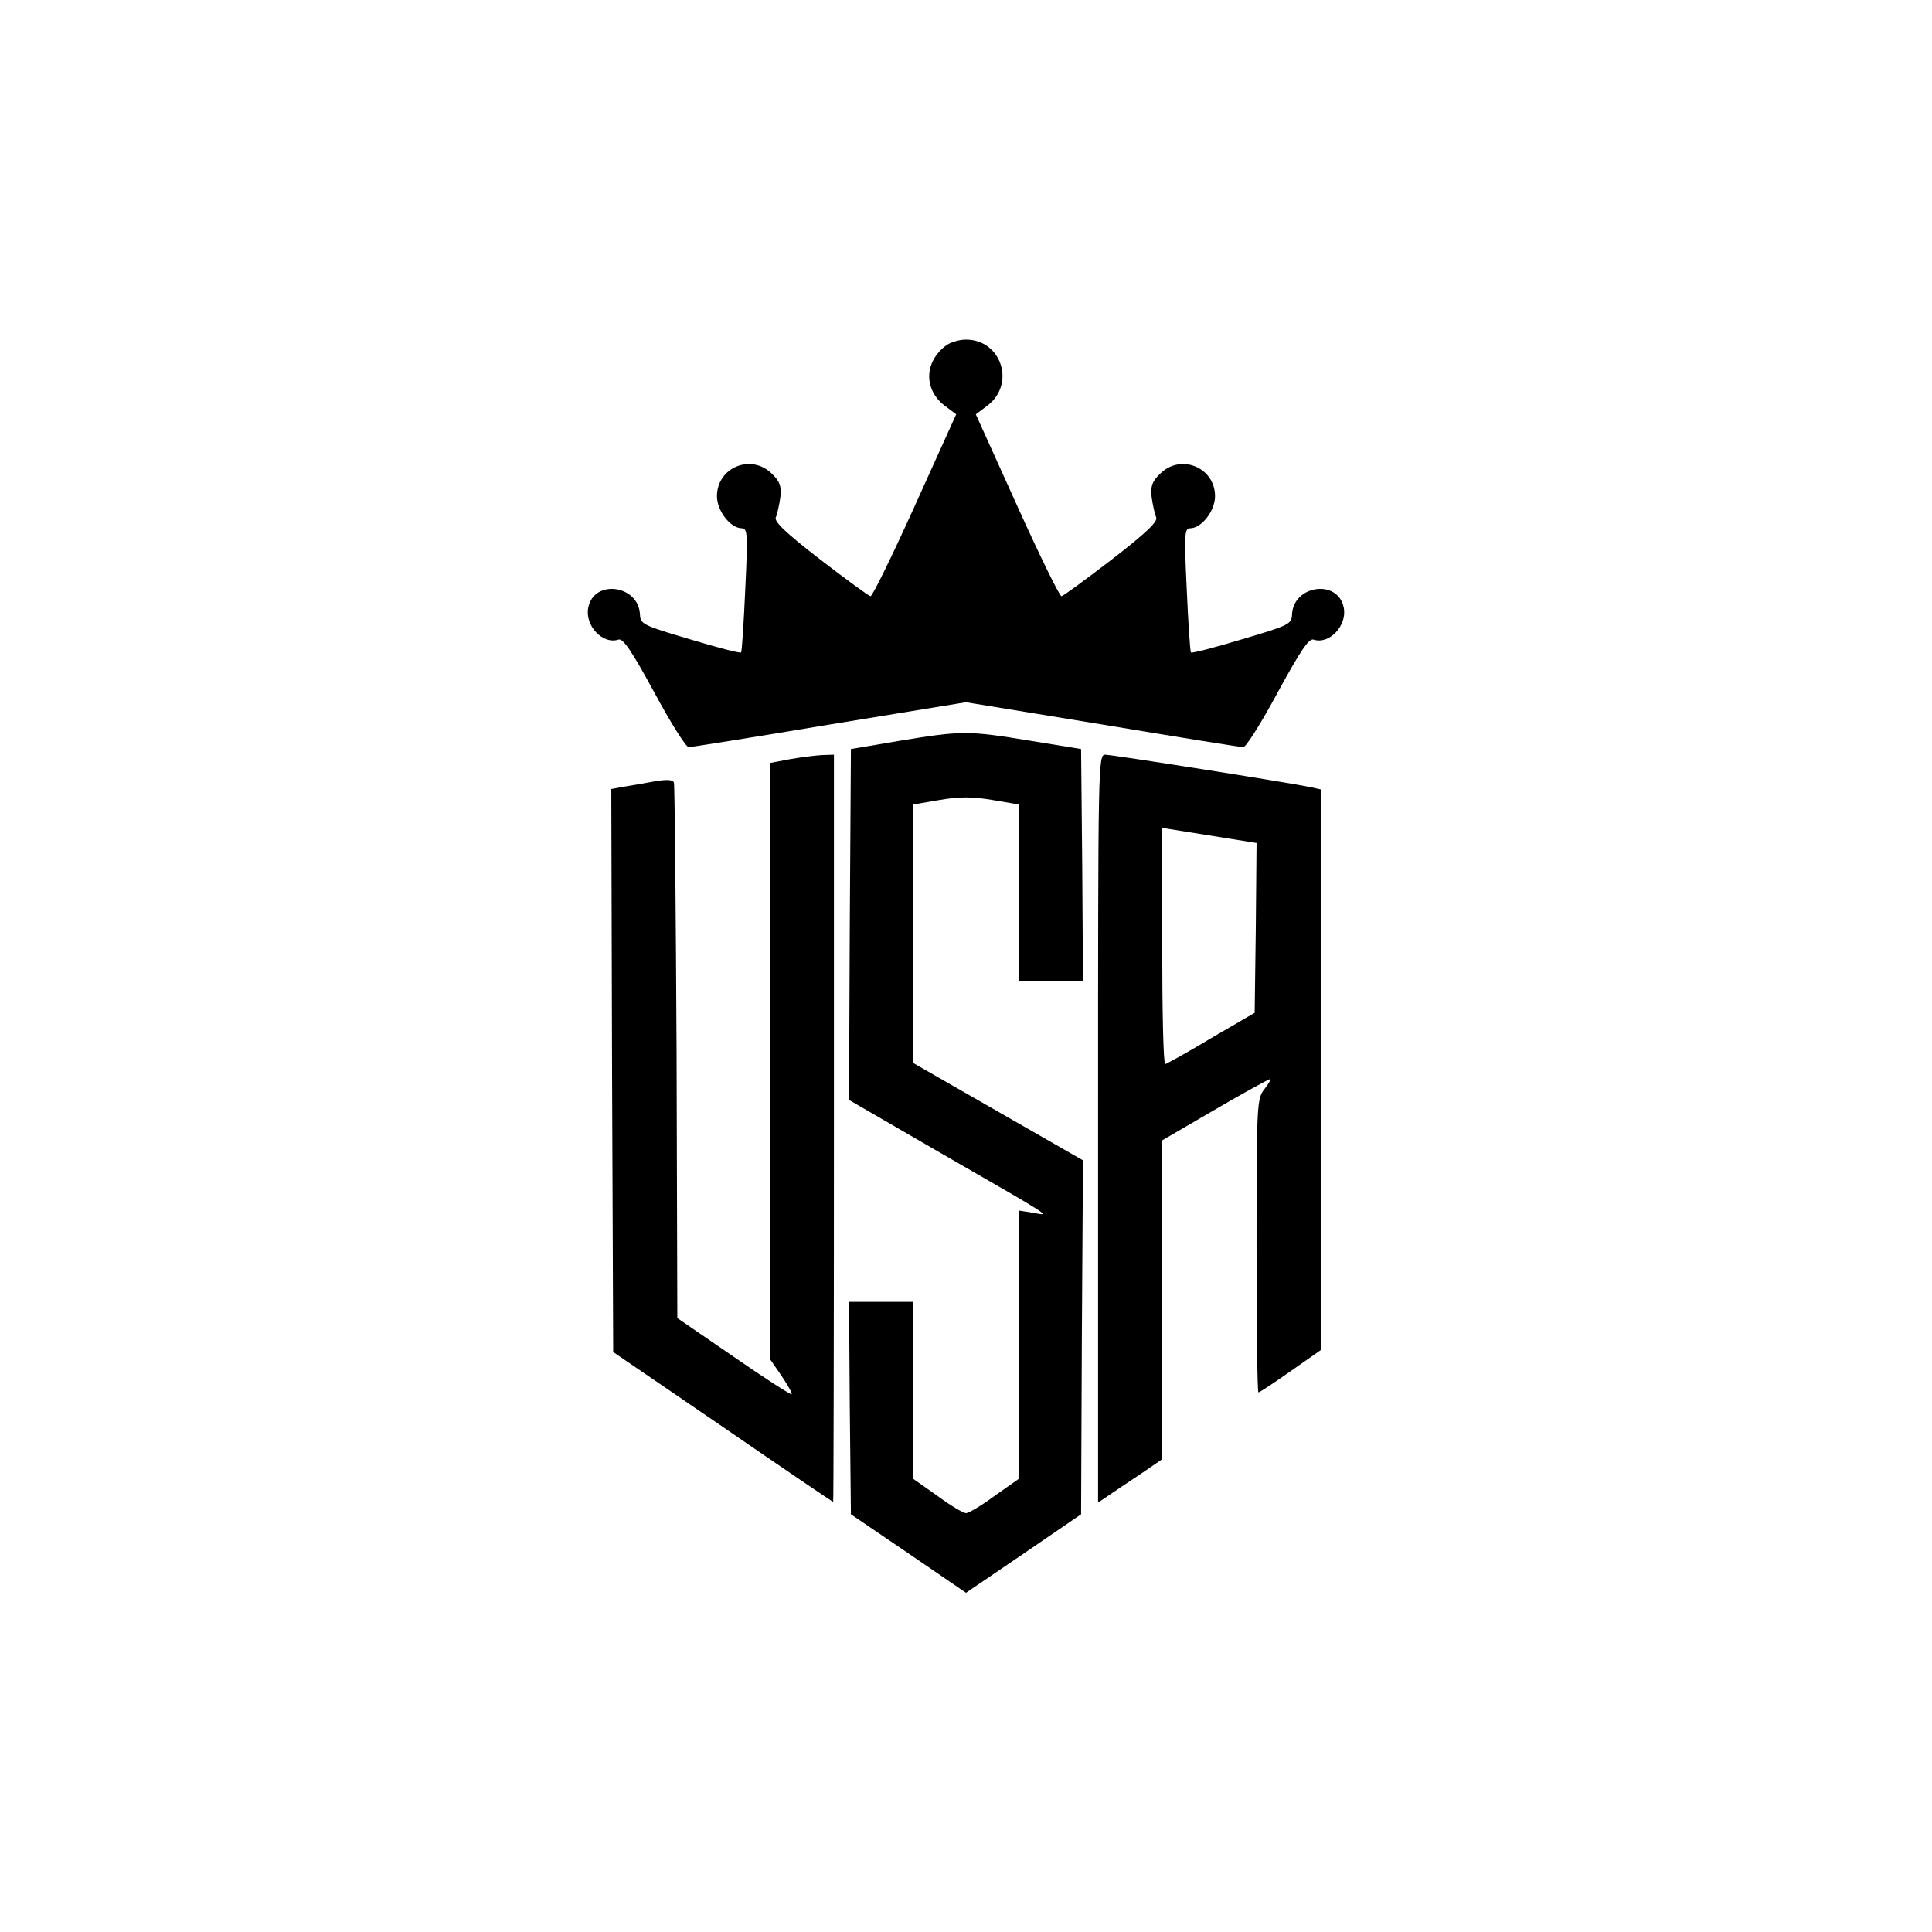 <?xml version="1.0" standalone="no"?>
<!DOCTYPE svg PUBLIC "-//W3C//DTD SVG 20010904//EN"
 "http://www.w3.org/TR/2001/REC-SVG-20010904/DTD/svg10.dtd">
<svg version="1.0" xmlns="http://www.w3.org/2000/svg"
 width="512pt" height="512pt" viewBox="0 0 512 512"
 preserveAspectRatio="xMidYMid meet">

<g transform="translate(0,512) scale(0.1,-0.1)"
fill="#000000" stroke="none">
<path d="M2504 4202 c-55 -44 -55 -114 -2 -156 l32 -24 -109 -241 c-60 -133
-113 -241 -118 -241 -4 0 -64 44 -133 97 -93 72 -123 101 -118 112 4 9 9 33
12 53 3 30 -1 42 -22 62 -54 55 -146 18 -146 -59 0 -39 36 -85 66 -85 15 0 16
-15 9 -162 -4 -90 -9 -165 -11 -167 -2 -3 -63 13 -136 35 -125 37 -131 40
-132 66 -4 78 -122 94 -137 18 -10 -47 38 -99 80 -85 12 4 34 -28 95 -140 43
-80 84 -145 91 -145 8 0 176 27 374 60 l361 59 361 -59 c198 -33 366 -60 374
-60 7 0 48 65 91 145 61 112 83 144 95 140 42 -14 90 38 80 85 -15 76 -133 60
-137 -18 -1 -26 -7 -29 -132 -66 -73 -22 -134 -38 -136 -35 -2 2 -7 77 -11
167 -7 147 -6 162 9 162 30 0 66 46 66 85 0 77 -92 114 -146 59 -21 -20 -25
-32 -22 -62 3 -20 8 -44 12 -53 5 -11 -25 -40 -118 -112 -69 -53 -129 -97
-133 -97 -5 0 -58 108 -118 241 l-109 241 32 24 c74 58 35 174 -58 174 -19 0
-45 -8 -56 -18z"/>
<path d="M2385 3157 l-130 -22 -3 -465 -2 -465 247 -143 c299 -172 288 -165
241 -156 l-38 6 0 -355 0 -356 -64 -45 c-35 -26 -69 -46 -76 -46 -7 0 -41 20
-76 46 l-64 45 0 235 0 234 -85 0 -85 0 2 -281 3 -282 153 -104 152 -104 153
104 152 104 2 469 3 469 -225 129 -225 129 0 342 0 343 70 12 c54 9 86 9 140
0 l70 -12 0 -234 0 -234 85 0 85 0 -2 307 -3 308 -135 22 c-164 27 -181 27
-345 0z"/>
<path d="M2093 3108 l-53 -10 0 -789 0 -790 31 -45 c17 -25 29 -47 27 -49 -2
-2 -71 42 -153 99 l-150 103 -2 704 c-2 387 -5 709 -7 715 -3 8 -19 9 -53 3
-26 -5 -63 -11 -81 -14 l-32 -6 2 -746 3 -746 290 -198 c160 -110 291 -199
293 -199 1 0 2 445 2 990 l0 990 -32 -1 c-18 -1 -57 -6 -85 -11z"/>
<path d="M2910 2129 l0 -991 28 19 c15 10 53 36 85 57 l57 39 0 422 0 423 139
81 c77 45 143 81 146 81 4 0 -3 -12 -14 -26 -20 -26 -21 -37 -21 -415 0 -214
2 -389 5 -389 3 0 41 25 85 56 l80 56 0 743 0 743 -27 6 c-63 13 -526 86 -544
86 -19 0 -19 -21 -19 -991z m418 532 l-3 -225 -115 -67 c-63 -38 -118 -68
-122 -69 -5 0 -8 141 -8 313 l0 313 125 -20 125 -20 -2 -225z"/>
</g>
</svg>
